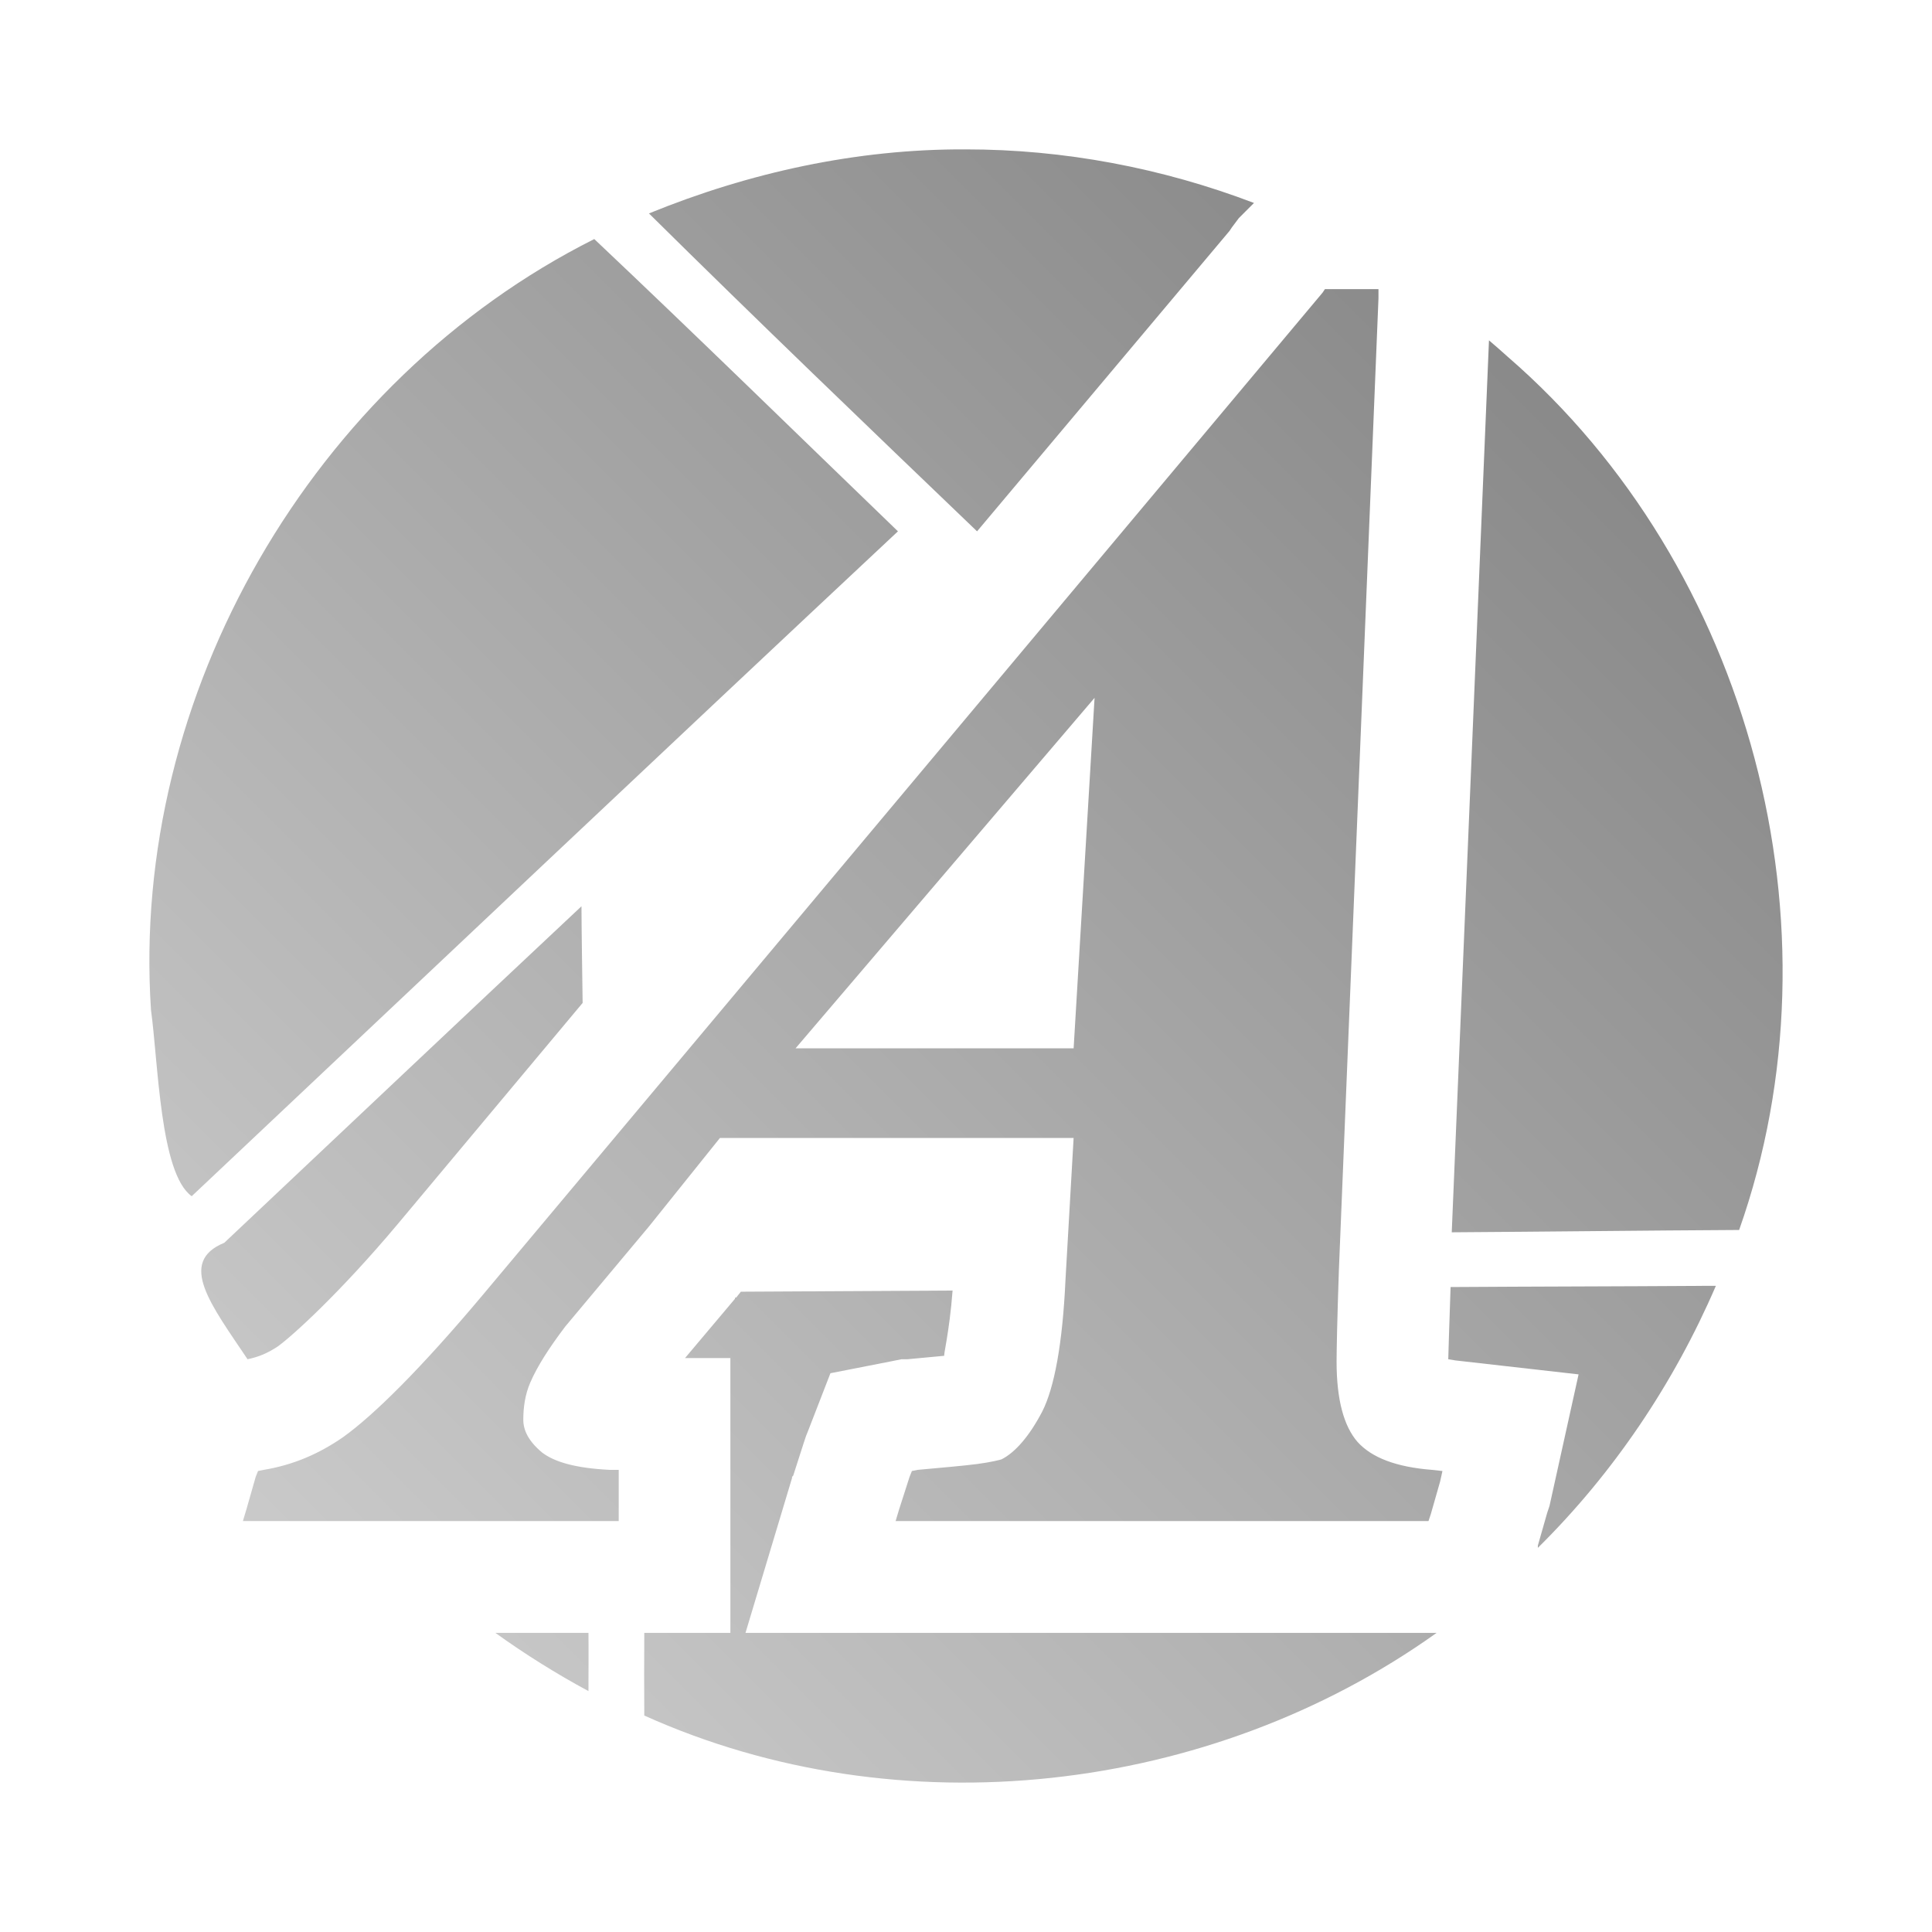 <?xml version="1.0" encoding="UTF-8" standalone="no"?>
<svg xmlns:dc="http://purl.org/dc/elements/1.1/"
     xmlns:cc="http://creativecommons.org/ns#"
     xmlns:rdf="http://www.w3.org/1999/02/22-rdf-syntax-ns#"
     xmlns:svg="http://www.w3.org/2000/svg"
     xmlns="http://www.w3.org/2000/svg"
     xmlns:xlink="http://www.w3.org/1999/xlink"
     width="128" height="128" version="1.1">
    <title>Picasa Font Config Icon</title>
    <desc>This icon is a part of Clarity icon theme for gtk</desc>
    <defs>
        <linearGradient x1="0" y1="128" x2="128" y2="0" id="gradient" gradientUnits="userSpaceOnUse">
            <stop id="start" style="stop-color:#dbdbdb;stop-opacity:1" offset="0" />
            <stop id="stop" style="stop-color:#757575;stop-opacity:1" offset="1" />
        </linearGradient>
    </defs>
    <path d="M 63.962,9.897 C 56.773,9.863 49.637,11.428 42.995,14.14 50.168,21.233 57.447,28.218 64.733,35.202 l 16.727,-19.904 0.154,-0.231 0.463,-0.617 0.462,-0.463 0.54,-0.54 C 76.986,11.125 70.484,9.891 63.962,9.897 z M 39.372,15.838 C 20.723,25.204 8.626,46.03 10.003,66.909 10.49,70.444 10.601,77.754 12.701,79.252 28.3,64.551 43.843,49.848 59.491,35.202 52.792,28.742 46.136,22.226 39.372,15.838 z m 48.408,3.317 -0.154,0.231 -55.654,66.423 c -4.041,4.814 -7.187,7.937 -9.25,9.412 -1.551,1.072 -3.244,1.827 -5.242,2.16 l -0.385,0.077 -0.154,0.386 -0.617,2.16 -0.231,0.771 0.848,0 23.433,0 0.617,0 0,-0.617 0,-2.16 0,-0.617 -0.617,0 c -2.217,-0.113 -3.628,-0.508 -4.471,-1.157 -0.877,-0.737 -1.233,-1.454 -1.233,-2.16 0,-0.818 0.115,-1.668 0.463,-2.469 0.471,-1.089 1.248,-2.295 2.312,-3.703 l 5.55,-6.635 4.702,-5.863 23.433,0 -0.54,9.412 c -0.191,4.212 -0.74,7.148 -1.542,8.718 -0.857,1.64 -1.8,2.713 -2.698,3.163 -0.097,0.033 -0.713,0.191 -1.619,0.309 -0.947,0.123 -2.255,0.231 -3.931,0.386 l -0.385,0.077 -0.154,0.386 -0.694,2.16 -0.231,0.771 0.848,0 33.994,0 0.463,0 0.154,-0.463 0.617,-2.16 0.154,-0.694 -0.694,-0.077 c -2.38,-0.186 -3.997,-0.814 -4.933,-1.852 -0.896,-1.03 -1.388,-2.773 -1.387,-5.323 -7.4e-5,-0.673 0.039,-2.736 0.154,-6.095 l 2.621,-64.34 0,-0.617 -0.617,0 -2.621,0 -0.308,0 z m 10.869,3.394 -2.467,59.094 c 6.347,-0.04 12.693,-0.12 19.04,-0.154 7.095,-20.072 0.747,-43.941 -15.34,-57.86 -0.408,-0.364 -0.814,-0.729 -1.233,-1.08 z m -26.131,23.684 -1.387,23.221 -18.423,0 L 72.518,46.234 z M 38.524,60.043 c -7.906,7.412 -15.778,14.862 -23.665,22.295 -3.123,1.279 -0.862,4.126 1.542,7.715 0.73,-0.15 1.329,-0.4 2.004,-0.849 0.939,-0.671 4.102,-3.528 7.94,-8.1 L 38.601,66.446 c -0.025,-2.134 -0.068,-4.269 -0.077,-6.403 z m 74.231,25.15 c -5.55,0.037 -11.1,0.04 -16.65,0.077 -0.077,2.406 -0.152,4.385 -0.154,4.783 l 0.463,0.077 8.171,0.926 -1.773,8.023 -0.154,0.694 -0.077,0.231 -0.077,0.231 -0.617,2.16 0,0.154 c 5.01,-4.946 9.007,-10.891 11.794,-17.358 -0.308,-4.9e-5 -0.619,2.46e-4 -0.925,0 z m -49.642,0.309 c -4.681,0.028 -9.348,0.049 -14.029,0.077 l -0.308,0.386 -0.077,0 0,0.077 -3.315,3.934 3.006,0 0,7.406 0,0.617 0,2.16 0,0.617 0,7.406 -5.704,0 c -0.012,1.825 -0.012,3.633 0,5.477 16.896,7.606 37.503,5.233 52.494,-5.477 l -0.54,0 -0.463,0 -33.994,0 -0.848,0 -9.944,0 2.852,-9.489 0.231,-0.771 0,-0.077 0.077,-0.077 0.694,-2.16 0.077,-0.231 0.077,-0.231 0.154,-0.386 1.465,-3.78 3.931,-0.771 0.385,-0.077 0.385,-0.077 0.385,0 c 1.14,-0.105 1.764,-0.161 2.467,-0.231 -0.11,0.113 0.329,-1.519 0.54,-4.32 z M 32.82,108.182 c 1.974,1.419 4.024,2.702 6.167,3.857 -0.001,-1.286 0.015,-2.572 0,-3.857 l -6.167,0 z" style="fill:url(#gradient);fill-opacity:1;stroke:none" />
</svg>